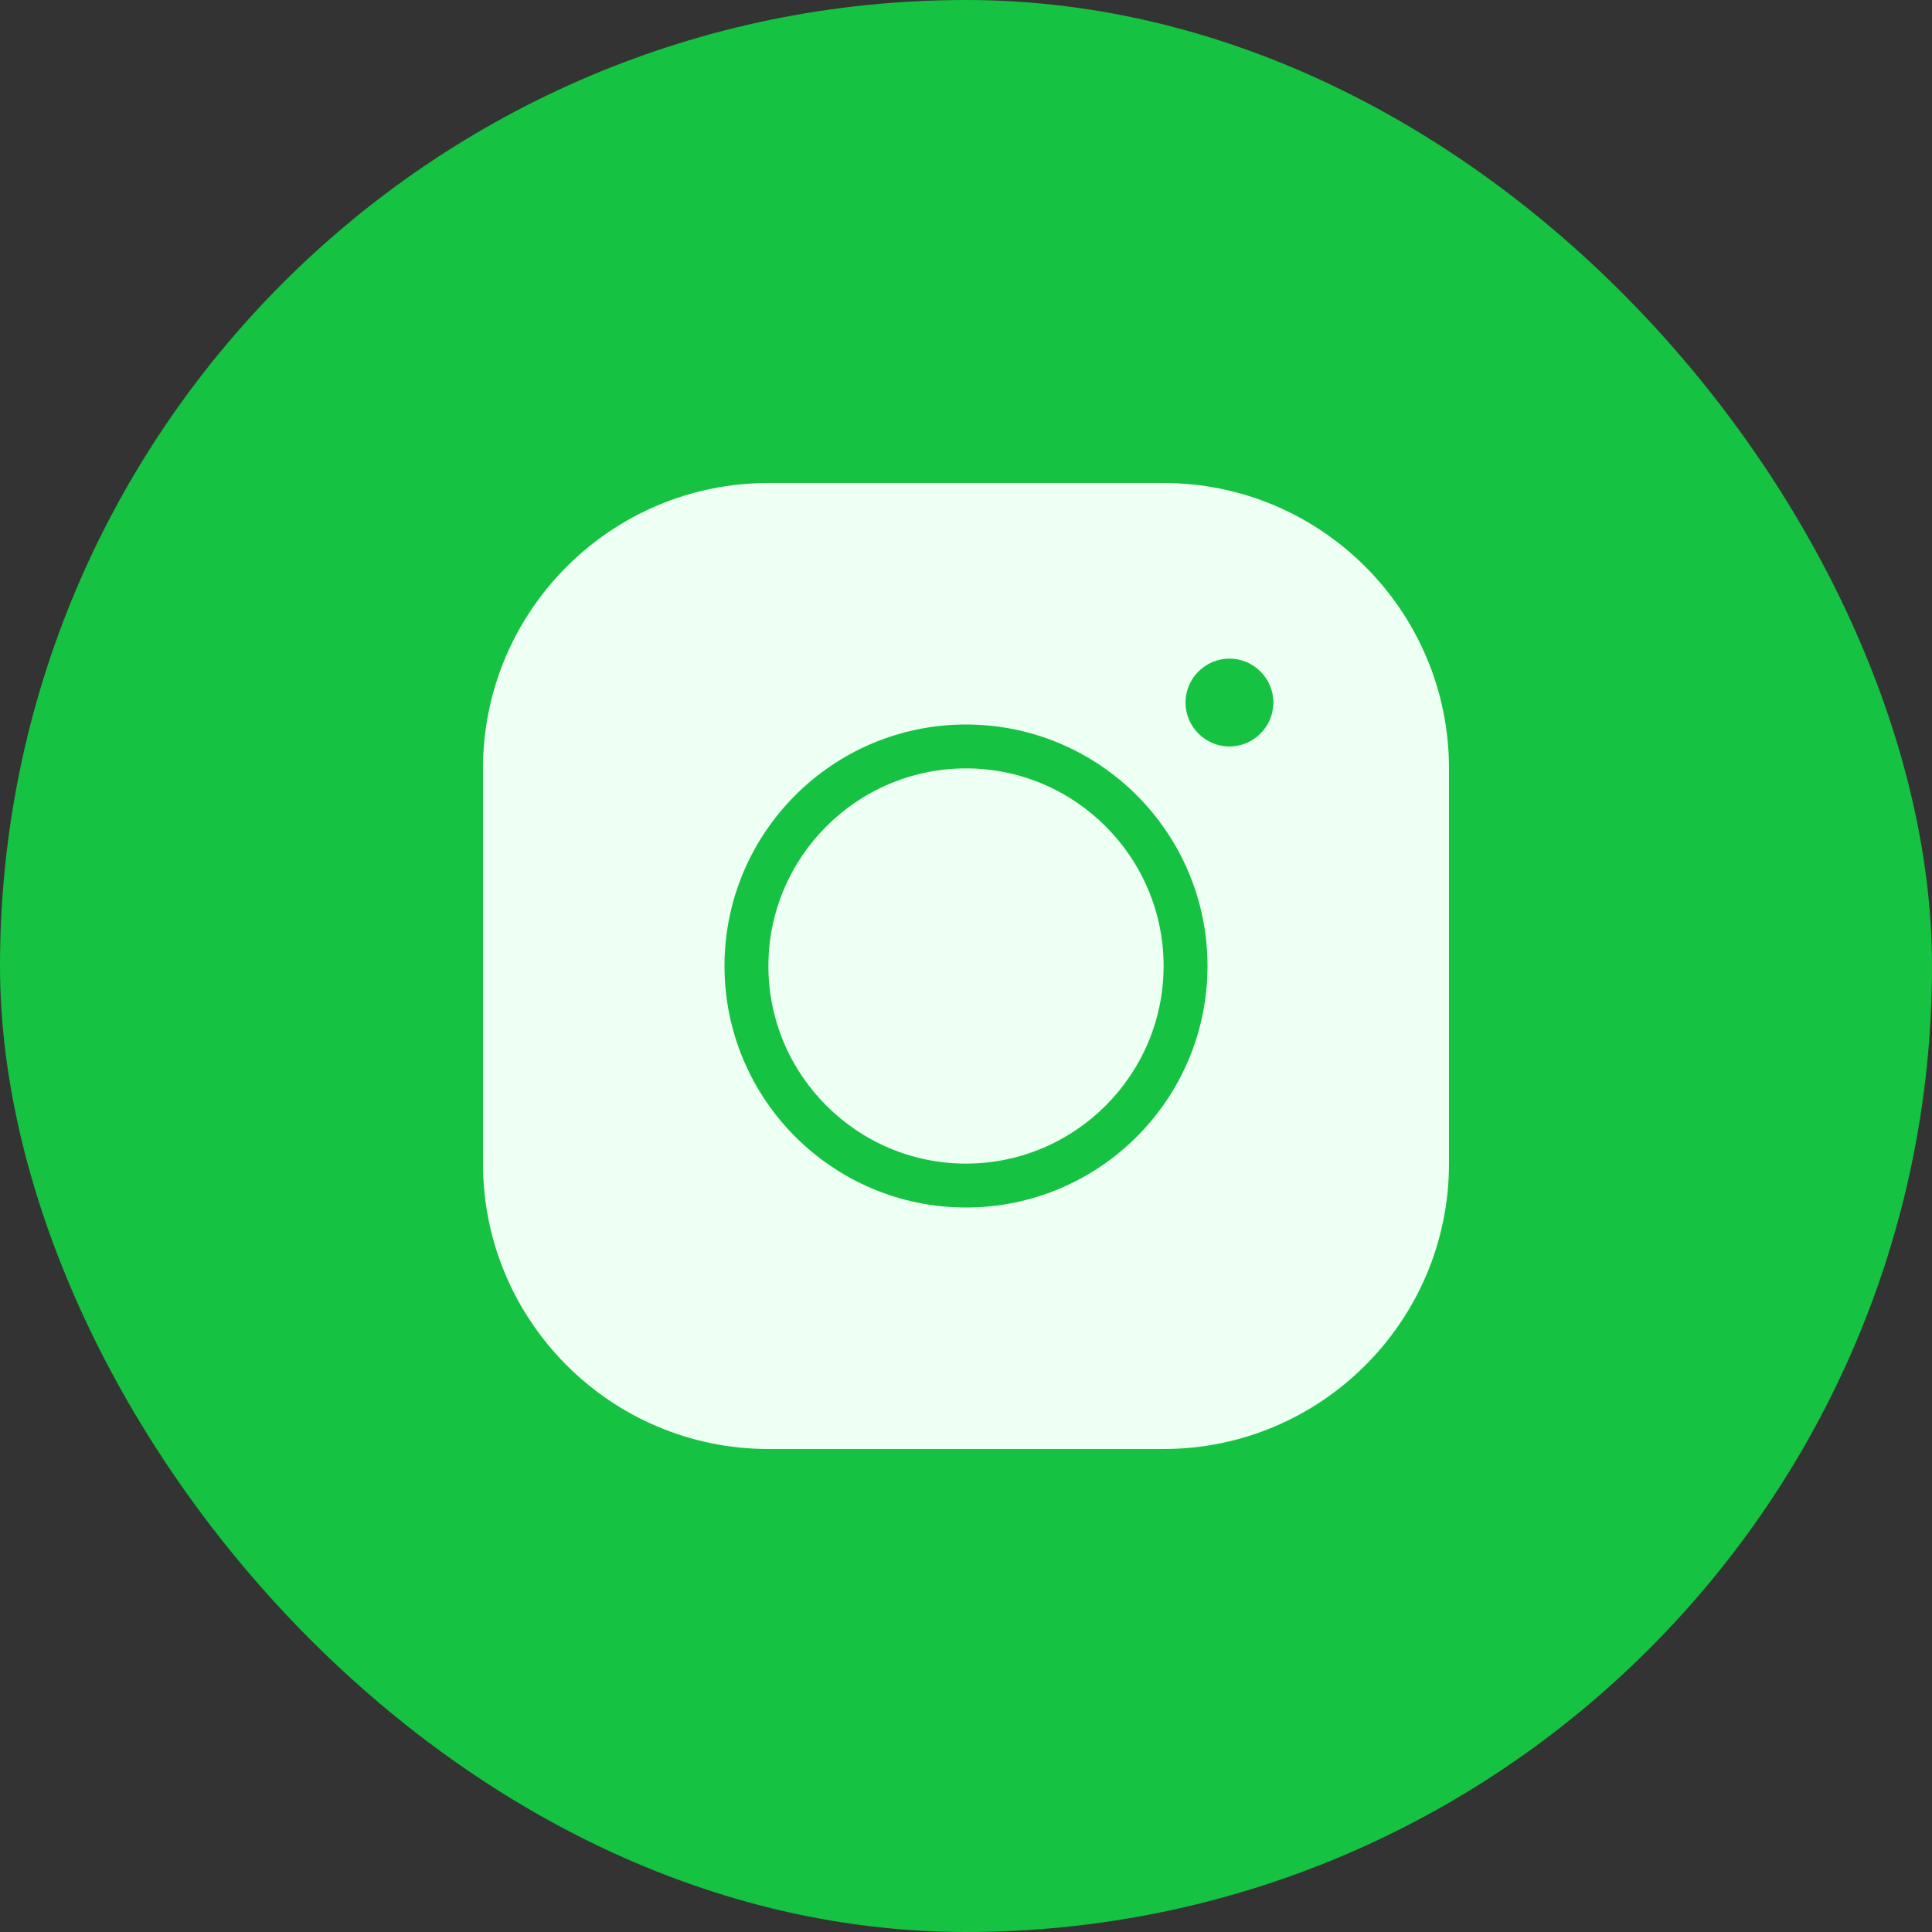 <svg width="32" height="32" viewBox="0 0 32 32" fill="none" xmlns="http://www.w3.org/2000/svg">
<rect x="0" y="0" width="32" height="32" fill="#333333" stroke="none"/>
<rect width="32" height="32" rx="16" fill="#15C241"/>
<path d="M12.727 8C10.12 8 8 10.12 8 12.727V19.273C8 21.88 10.12 24 12.727 24H19.273C21.88 24 24 21.88 24 19.273V12.727C24 10.12 21.88 8 19.273 8H12.727ZM20.364 10.909C20.764 10.909 21.091 11.236 21.091 11.636C21.091 12.036 20.764 12.364 20.364 12.364C19.964 12.364 19.636 12.036 19.636 11.636C19.636 11.236 19.964 10.909 20.364 10.909ZM16 12C18.207 12 20 13.793 20 16C20 18.207 18.207 20 16 20C13.793 20 12 18.207 12 16C12 13.793 13.793 12 16 12ZM16 12.727C14.196 12.727 12.727 14.196 12.727 16C12.727 17.804 14.196 19.273 16 19.273C17.804 19.273 19.273 17.804 19.273 16C19.273 14.196 17.804 12.727 16 12.727Z" fill="#EEFFF3"/>
</svg>
